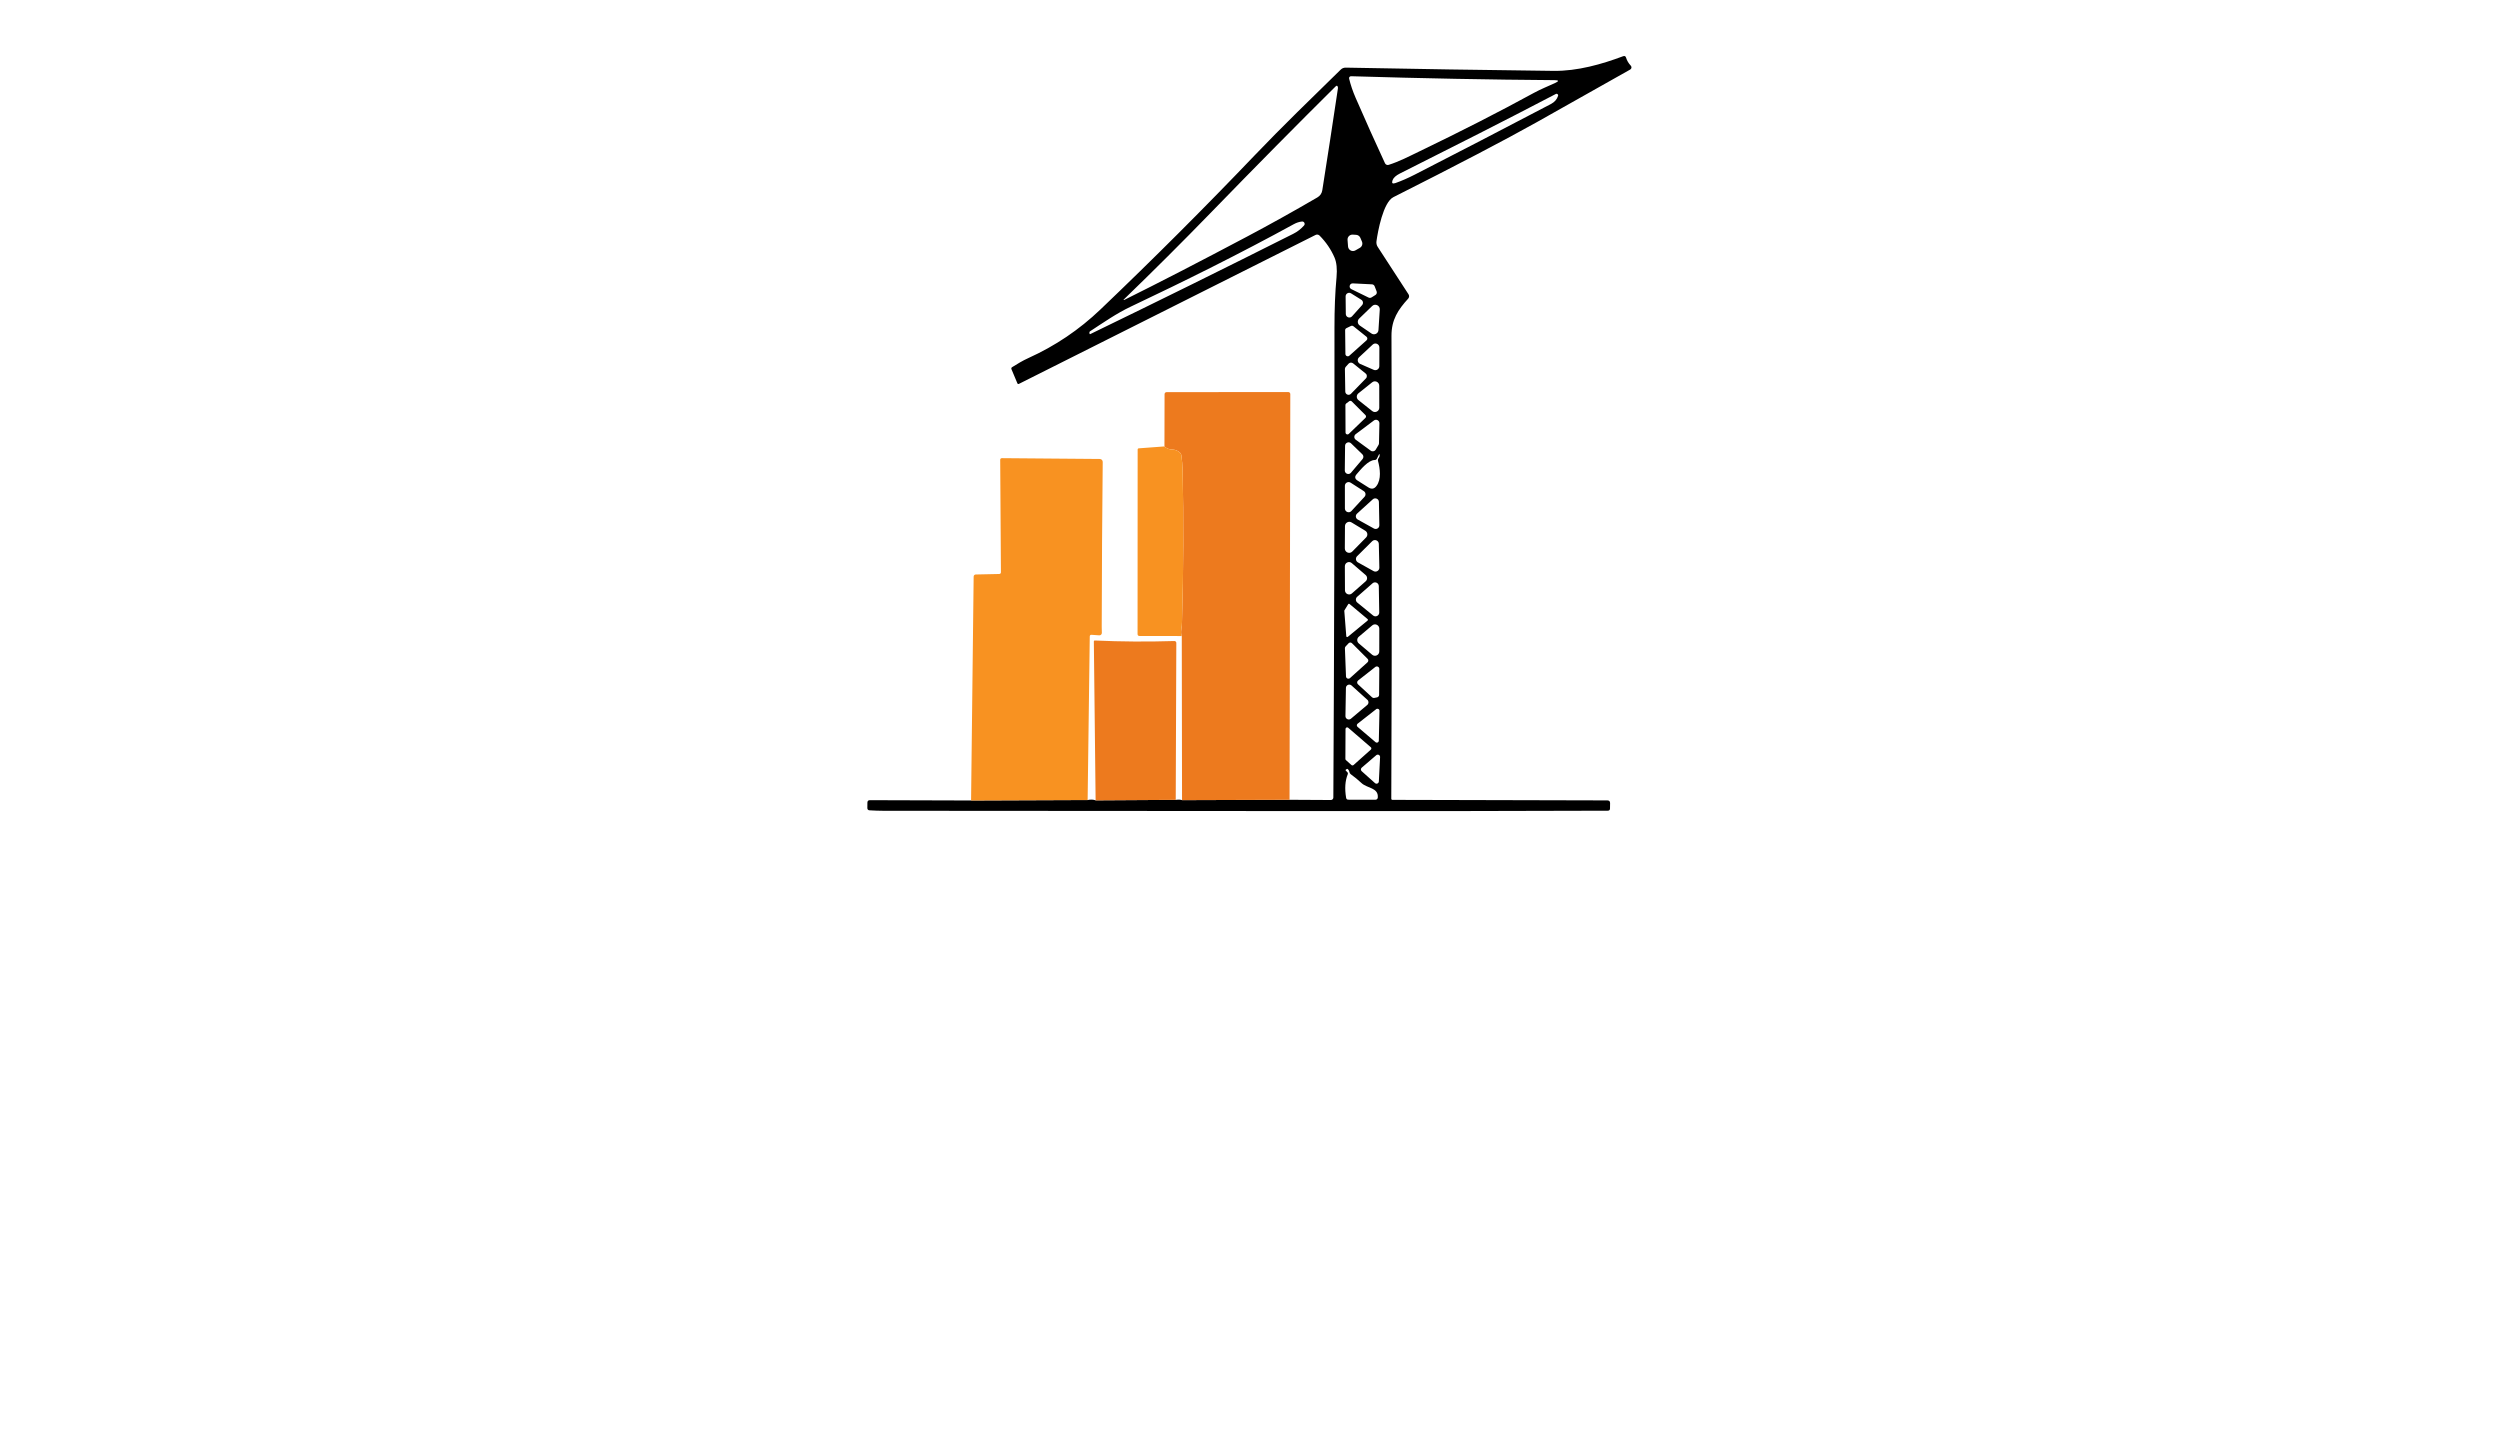 <?xml version="1.0" encoding="utf-8"?>
<svg xmlns="http://www.w3.org/2000/svg" width="490pt" height="280pt" viewBox="0 0 490 280" version="1.1" xmlns:xlink="http://www.w3.org/1999/xlink">
	<g id="surface2">
		<path d="M 190.331 156.895 L 213.176 156.807 Q 214.098 156.615 214.74 156.868 L 230.444 156.774 Q 231.317 156.67 231.679 156.829 L 252.751 156.758 L 260.847 156.802 C 261.116 156.807 261.33 156.593 261.335 156.324 C 261.511 125.971 261.577 95.518 261.555 64.264 Q 261.549 58.726 261.961 54.335 Q 262.181 51.909 261.56 50.465 Q 260.529 48.088 258.635 46.173 C 258.426 45.964 258.113 45.915 257.855 46.047 L 199.717 75.237 Q 199.497 75.346 199.404 75.121 L 198.24 72.349 C 198.186 72.212 198.235 72.048 198.361 71.971 C 199.377 71.339 200.447 70.681 201.561 70.181 Q 209.443 66.619 215.684 60.658 Q 231.163 45.882 245.95 30.409 C 251.329 24.783 257.049 19.25 262.762 13.662 Q 263.191 13.239 263.789 13.256 Q 284.213 13.651 304.489 13.893 C 309.204 13.948 313.936 12.592 318.129 11.022 Q 318.574 10.857 318.711 11.307 Q 318.974 12.175 319.639 12.877 C 319.853 13.108 319.798 13.475 319.523 13.629 Q 310.428 18.783 301.196 23.954 Q 291.771 29.234 273.104 38.642 C 271.095 39.652 270.046 45.388 269.788 47.287 C 269.733 47.677 269.821 48.072 270.035 48.396 L 276.073 57.689 C 276.243 57.952 276.216 58.303 276.002 58.534 C 274.02 60.707 272.719 62.667 272.73 65.829 Q 272.879 110.909 272.692 156.549 C 272.686 156.67 272.791 156.774 272.917 156.774 L 315.039 156.879 Q 315.582 156.879 315.577 157.422 L 315.56 158.465 Q 315.555 158.898 315.121 158.898 Q 286.579 158.992 262.911 158.975 Q 223.237 158.953 173.167 158.915 Q 171.877 158.909 170.428 158.822 Q 170 158.794 170 158.361 L 170.011 157.312 Q 170.016 156.835 170.499 156.835 L 190.331 156.895 Z M 300.641 18.207 C 302.025 17.449 303.413 16.912 304.813 16.264 Q 305.988 15.72 304.692 15.709 Q 285.745 15.572 264.804 14.941 C 264.557 14.936 264.365 15.166 264.426 15.408 Q 264.865 17.241 265.688 19.14 Q 268.63 25.902 271.457 31.995 C 271.583 32.269 271.896 32.407 272.176 32.313 C 274.284 31.644 276.128 30.672 278.088 29.728 Q 290.47 23.767 300.641 18.207 Z M 244.435 46.365 Q 251.159 42.803 258.201 38.697 Q 259.025 38.219 259.173 37.27 Q 260.693 27.664 262.23 17.351 Q 262.252 17.197 262.214 17.049 Q 262.098 16.626 261.785 16.933 Q 250.627 27.988 237.464 41.54 Q 228.956 50.301 220.245 58.715 C 220.223 58.737 220.223 58.764 220.24 58.792 C 220.256 58.814 220.284 58.819 220.311 58.808 Q 230.581 53.709 244.435 46.365 Z M 304.95 18.415 C 294.823 23.712 284.707 28.822 274.388 34.004 Q 273.208 34.597 272.944 35.316 Q 272.626 36.189 273.504 35.881 Q 275.266 35.261 277.308 34.218 Q 289.718 27.867 303.962 20.397 Q 305.076 19.81 305.384 18.778 C 305.461 18.52 305.192 18.289 304.95 18.415 Z M 253.58 43.939 C 243.123 49.675 232.019 55.186 221.623 60.104 C 218.818 61.432 216.299 63.205 213.642 64.939 C 213.554 64.994 213.511 65.099 213.522 65.197 L 213.549 65.406 Q 213.571 65.538 213.692 65.483 Q 233.704 55.778 253.459 45.838 Q 254.672 45.234 255.588 44.202 C 255.879 43.884 255.621 43.374 255.193 43.417 Q 254.386 43.5 253.58 43.939 Z M 264.217 48.314 C 264.272 49.022 265.046 49.433 265.661 49.076 L 266.533 48.577 C 266.961 48.33 267.137 47.809 266.945 47.358 L 266.627 46.606 C 266.484 46.272 266.16 46.047 265.792 46.025 L 265.139 45.986 C 264.557 45.953 264.074 46.436 264.118 47.024 L 264.217 48.314 Z M 269.426 56.102 C 269.344 55.888 269.141 55.74 268.905 55.729 L 265.15 55.542 C 264.508 55.515 264.283 56.388 264.859 56.668 L 268.246 58.325 C 268.427 58.413 268.641 58.402 268.817 58.298 L 269.574 57.826 C 269.821 57.678 269.92 57.376 269.816 57.107 L 269.426 56.102 Z M 266.967 59.807 C 267.258 59.483 267.181 58.978 266.813 58.748 L 264.804 57.496 C 264.338 57.206 263.734 57.546 263.74 58.1 L 263.778 61.547 C 263.789 62.184 264.568 62.475 264.996 62.003 L 266.967 59.807 Z M 266.396 62.442 C 265.995 62.826 266.05 63.485 266.511 63.798 L 268.806 65.368 C 269.366 65.752 270.134 65.379 270.178 64.698 L 270.436 60.669 C 270.485 59.868 269.525 59.423 268.948 59.977 L 266.396 62.442 Z M 263.904 64.314 C 263.745 64.391 263.641 64.555 263.646 64.736 L 263.701 69.38 C 263.707 69.775 264.173 69.984 264.47 69.72 L 267.845 66.701 C 268.059 66.509 268.048 66.174 267.829 65.999 L 265.271 63.946 C 265.134 63.836 264.942 63.814 264.782 63.891 L 263.904 64.314 Z M 266.369 70.033 C 265.952 70.417 266.072 71.103 266.588 71.329 L 269.245 72.487 C 269.766 72.717 270.343 72.338 270.348 71.773 L 270.359 68.118 C 270.365 67.426 269.541 67.069 269.042 67.541 L 266.369 70.033 Z M 263.767 71.899 C 263.657 72.02 263.597 72.179 263.602 72.338 L 263.674 76.746 C 263.685 77.322 264.387 77.602 264.788 77.185 L 267.724 74.166 C 267.988 73.892 267.966 73.447 267.67 73.211 L 265.205 71.213 C 264.936 70.999 264.546 71.032 264.316 71.285 L 263.767 71.899 Z M 268.959 80.572 C 269.519 81.016 270.343 80.616 270.337 79.902 L 270.332 75.593 C 270.332 74.88 269.508 74.485 268.948 74.929 L 266.248 77.092 C 265.825 77.432 265.825 78.08 266.253 78.42 L 268.959 80.572 Z M 263.855 79.084 C 263.756 79.156 263.701 79.271 263.701 79.392 L 263.723 84.776 C 263.729 85.106 264.124 85.276 264.365 85.045 L 267.626 81.906 C 267.779 81.757 267.785 81.516 267.631 81.362 L 264.942 78.673 C 264.81 78.541 264.601 78.524 264.448 78.64 L 263.855 79.084 Z M 270.183 87.224 C 270.244 87.126 270.277 87.01 270.282 86.895 L 270.365 82.965 C 270.381 82.405 269.739 82.07 269.289 82.411 L 265.716 85.095 C 265.353 85.369 265.353 85.913 265.721 86.181 L 268.663 88.333 C 268.981 88.569 269.437 88.476 269.64 88.136 L 270.183 87.224 Z M 264.799 86.89 C 264.365 86.472 263.641 86.774 263.635 87.378 L 263.58 92.208 C 263.575 92.856 264.376 93.152 264.788 92.658 L 267.066 89.969 C 267.296 89.694 267.274 89.283 267.016 89.036 L 264.799 86.89 Z M 269.437 90.161 C 268.164 90.188 266.682 92.038 265.897 92.949 Q 265.271 93.674 266.078 94.19 L 268.224 95.546 Q 269.13 96.116 269.777 95.266 C 270.782 93.959 270.491 91.852 270.096 90.364 Q 270.013 90.051 270.211 89.793 Q 270.42 89.53 270.414 89.217 Q 270.409 88.794 270.227 89.173 Q 270.063 89.53 269.876 89.886 Q 269.739 90.155 269.437 90.161 Z M 267.45 97.368 C 267.757 97.033 267.686 96.501 267.302 96.259 L 264.717 94.601 C 264.234 94.294 263.591 94.64 263.597 95.222 L 263.602 99.673 C 263.608 100.337 264.42 100.656 264.87 100.167 L 267.45 97.368 Z M 265.979 100.672 C 265.617 101.002 265.683 101.594 266.116 101.83 L 269.283 103.587 C 269.772 103.856 270.365 103.499 270.354 102.945 L 270.266 98.383 C 270.255 97.763 269.525 97.45 269.064 97.867 L 265.979 100.672 Z M 267.757 105.343 C 268.142 104.948 268.059 104.3 267.587 104.02 L 264.903 102.396 C 264.343 102.055 263.619 102.462 263.613 103.12 L 263.586 107.5 C 263.586 108.269 264.508 108.648 265.046 108.104 L 267.757 105.343 Z M 265.99 109.015 C 265.628 109.378 265.71 109.981 266.155 110.228 L 269.212 111.935 C 269.733 112.226 270.37 111.842 270.354 111.244 L 270.249 106.606 C 270.238 105.931 269.421 105.601 268.943 106.079 L 265.99 109.015 Z M 264.942 110.36 C 264.409 109.905 263.586 110.283 263.591 110.986 L 263.613 115.701 C 263.619 116.403 264.448 116.777 264.975 116.31 L 267.67 113.939 C 268.043 113.61 268.043 113.028 267.664 112.704 L 264.942 110.36 Z M 269.124 120.635 C 269.613 121.036 270.343 120.679 270.332 120.048 L 270.244 114.872 C 270.233 114.241 269.486 113.911 269.014 114.329 L 266.006 116.969 C 265.661 117.271 265.672 117.814 266.023 118.099 L 269.124 120.635 Z M 263.509 119.625 C 263.487 119.658 263.476 119.697 263.482 119.735 L 263.871 124.697 C 263.882 124.845 264.052 124.917 264.168 124.823 L 268.048 121.629 C 268.136 121.557 268.136 121.426 268.054 121.349 L 264.513 118.385 C 264.431 118.314 264.305 118.33 264.244 118.429 L 263.509 119.625 Z M 268.943 128.331 C 269.492 128.797 270.337 128.408 270.337 127.689 L 270.343 123.226 C 270.348 122.507 269.503 122.112 268.954 122.578 L 266.319 124.807 C 265.919 125.142 265.919 125.756 266.314 126.097 L 268.943 128.331 Z M 263.729 126.717 C 263.646 126.81 263.597 126.931 263.602 127.052 L 263.816 132.579 C 263.833 132.974 264.299 133.172 264.596 132.909 L 268.032 129.813 C 268.235 129.632 268.24 129.324 268.054 129.138 L 264.985 126.069 C 264.799 125.883 264.497 125.888 264.316 126.086 L 263.729 126.717 Z M 269.92 136.679 C 270.14 136.63 270.299 136.438 270.304 136.207 L 270.343 131.108 C 270.348 130.702 269.882 130.477 269.563 130.724 L 266.182 133.381 C 265.952 133.567 265.935 133.913 266.155 134.116 L 268.932 136.679 C 269.053 136.784 269.212 136.828 269.366 136.795 L 269.92 136.679 Z M 264.903 134.358 C 264.486 133.973 263.811 134.264 263.8 134.83 L 263.707 140.346 C 263.696 140.917 264.36 141.23 264.788 140.862 L 267.993 138.161 C 268.295 137.903 268.306 137.437 268.01 137.168 L 264.903 134.358 Z M 269.602 145.462 C 269.854 145.681 270.244 145.506 270.249 145.171 L 270.376 139.32 C 270.381 138.985 269.997 138.793 269.733 138.996 L 266.089 141.85 C 265.891 142.004 265.886 142.3 266.078 142.459 L 269.602 145.462 Z M 264.244 142.635 C 264.041 142.459 263.729 142.602 263.723 142.871 L 263.696 148.739 C 263.696 148.832 263.734 148.914 263.8 148.975 L 264.881 149.946 C 265.002 150.05 265.178 150.05 265.298 149.946 L 268.68 146.927 C 268.822 146.801 268.822 146.581 268.68 146.461 L 264.244 142.635 Z M 269.497 153.486 C 269.783 153.744 270.233 153.552 270.255 153.168 L 270.496 148.387 C 270.518 147.987 270.052 147.756 269.744 148.019 L 266.896 150.462 C 266.687 150.643 266.682 150.967 266.885 151.148 L 269.497 153.486 Z M 264.162 151.741 Q 263.383 153.673 263.838 156.363 Q 263.899 156.741 264.283 156.741 L 269.602 156.747 C 269.832 156.747 270.024 156.571 270.046 156.335 C 270.222 154.365 267.955 154.513 266.868 153.492 Q 265.864 152.553 264.755 151.752 C 264.607 151.642 264.508 151.483 264.481 151.307 Q 264.42 150.951 264.135 150.726 Q 264.074 150.676 264.008 150.715 L 263.855 150.802 Q 263.624 150.934 263.833 151.099 Q 263.997 151.23 264.118 151.39 Q 264.239 151.543 264.162 151.741 Z" style="fill:#000000;"/>
		<path d="M 252.751 156.758 L 231.679 156.829 L 231.629 124.664 Q 231.415 124.154 231.542 123.352 Q 231.657 122.617 231.673 121.909 Q 232.118 106.584 231.794 92.192 Q 231.756 90.699 231.547 89.228 Q 231.509 88.931 231.289 88.728 Q 230.603 88.103 229.653 88.097 Q 229.28 88.097 228.918 87.943 Q 228.418 87.729 228.232 87.499 L 228.254 77.257 C 228.254 77.037 228.429 76.861 228.643 76.861 L 252.498 76.839 C 252.723 76.839 252.904 77.021 252.899 77.246 L 252.751 156.758 Z" style="fill:#ed7a1e;"/>
		<path d="M 228.232 87.499 Q 228.418 87.729 228.918 87.943 Q 229.28 88.097 229.653 88.097 Q 230.603 88.103 231.289 88.728 Q 231.509 88.931 231.547 89.228 Q 231.756 90.699 231.794 92.192 Q 232.118 106.584 231.673 121.909 Q 231.657 122.617 231.542 123.352 Q 231.415 124.154 231.629 124.664 L 223.358 124.653 Q 222.962 124.653 222.962 124.258 L 222.979 88.125 Q 222.979 87.889 223.209 87.872 L 228.232 87.499 Z" style="fill:#f89221;"/>
		<path d="M 213.176 156.807 L 190.331 156.895 L 190.836 113.011 C 190.841 112.786 191.017 112.605 191.242 112.6 L 195.825 112.501 Q 196.182 112.495 196.182 112.139 L 196.039 90.155 Q 196.039 89.793 196.402 89.799 L 215.558 89.958 C 215.882 89.963 216.14 90.221 216.134 90.545 Q 215.97 105.837 215.937 122.858 Q 215.937 123.429 215.964 124.027 C 215.975 124.313 215.739 124.549 215.454 124.527 L 213.955 124.423 Q 213.598 124.395 213.593 124.758 L 213.176 156.807 Z" style="fill:#f89221;"/>
		<path d="M 230.444 156.774 L 214.74 156.868 L 214.394 125.724 C 214.394 125.614 214.482 125.531 214.586 125.537 Q 222.249 125.888 230.169 125.641 C 230.383 125.63 230.559 125.8 230.559 126.014 L 230.444 156.774 Z" style="fill:#ed7a1e;"/>
	</g>
	<g id="surface4">
	</g>
</svg>
